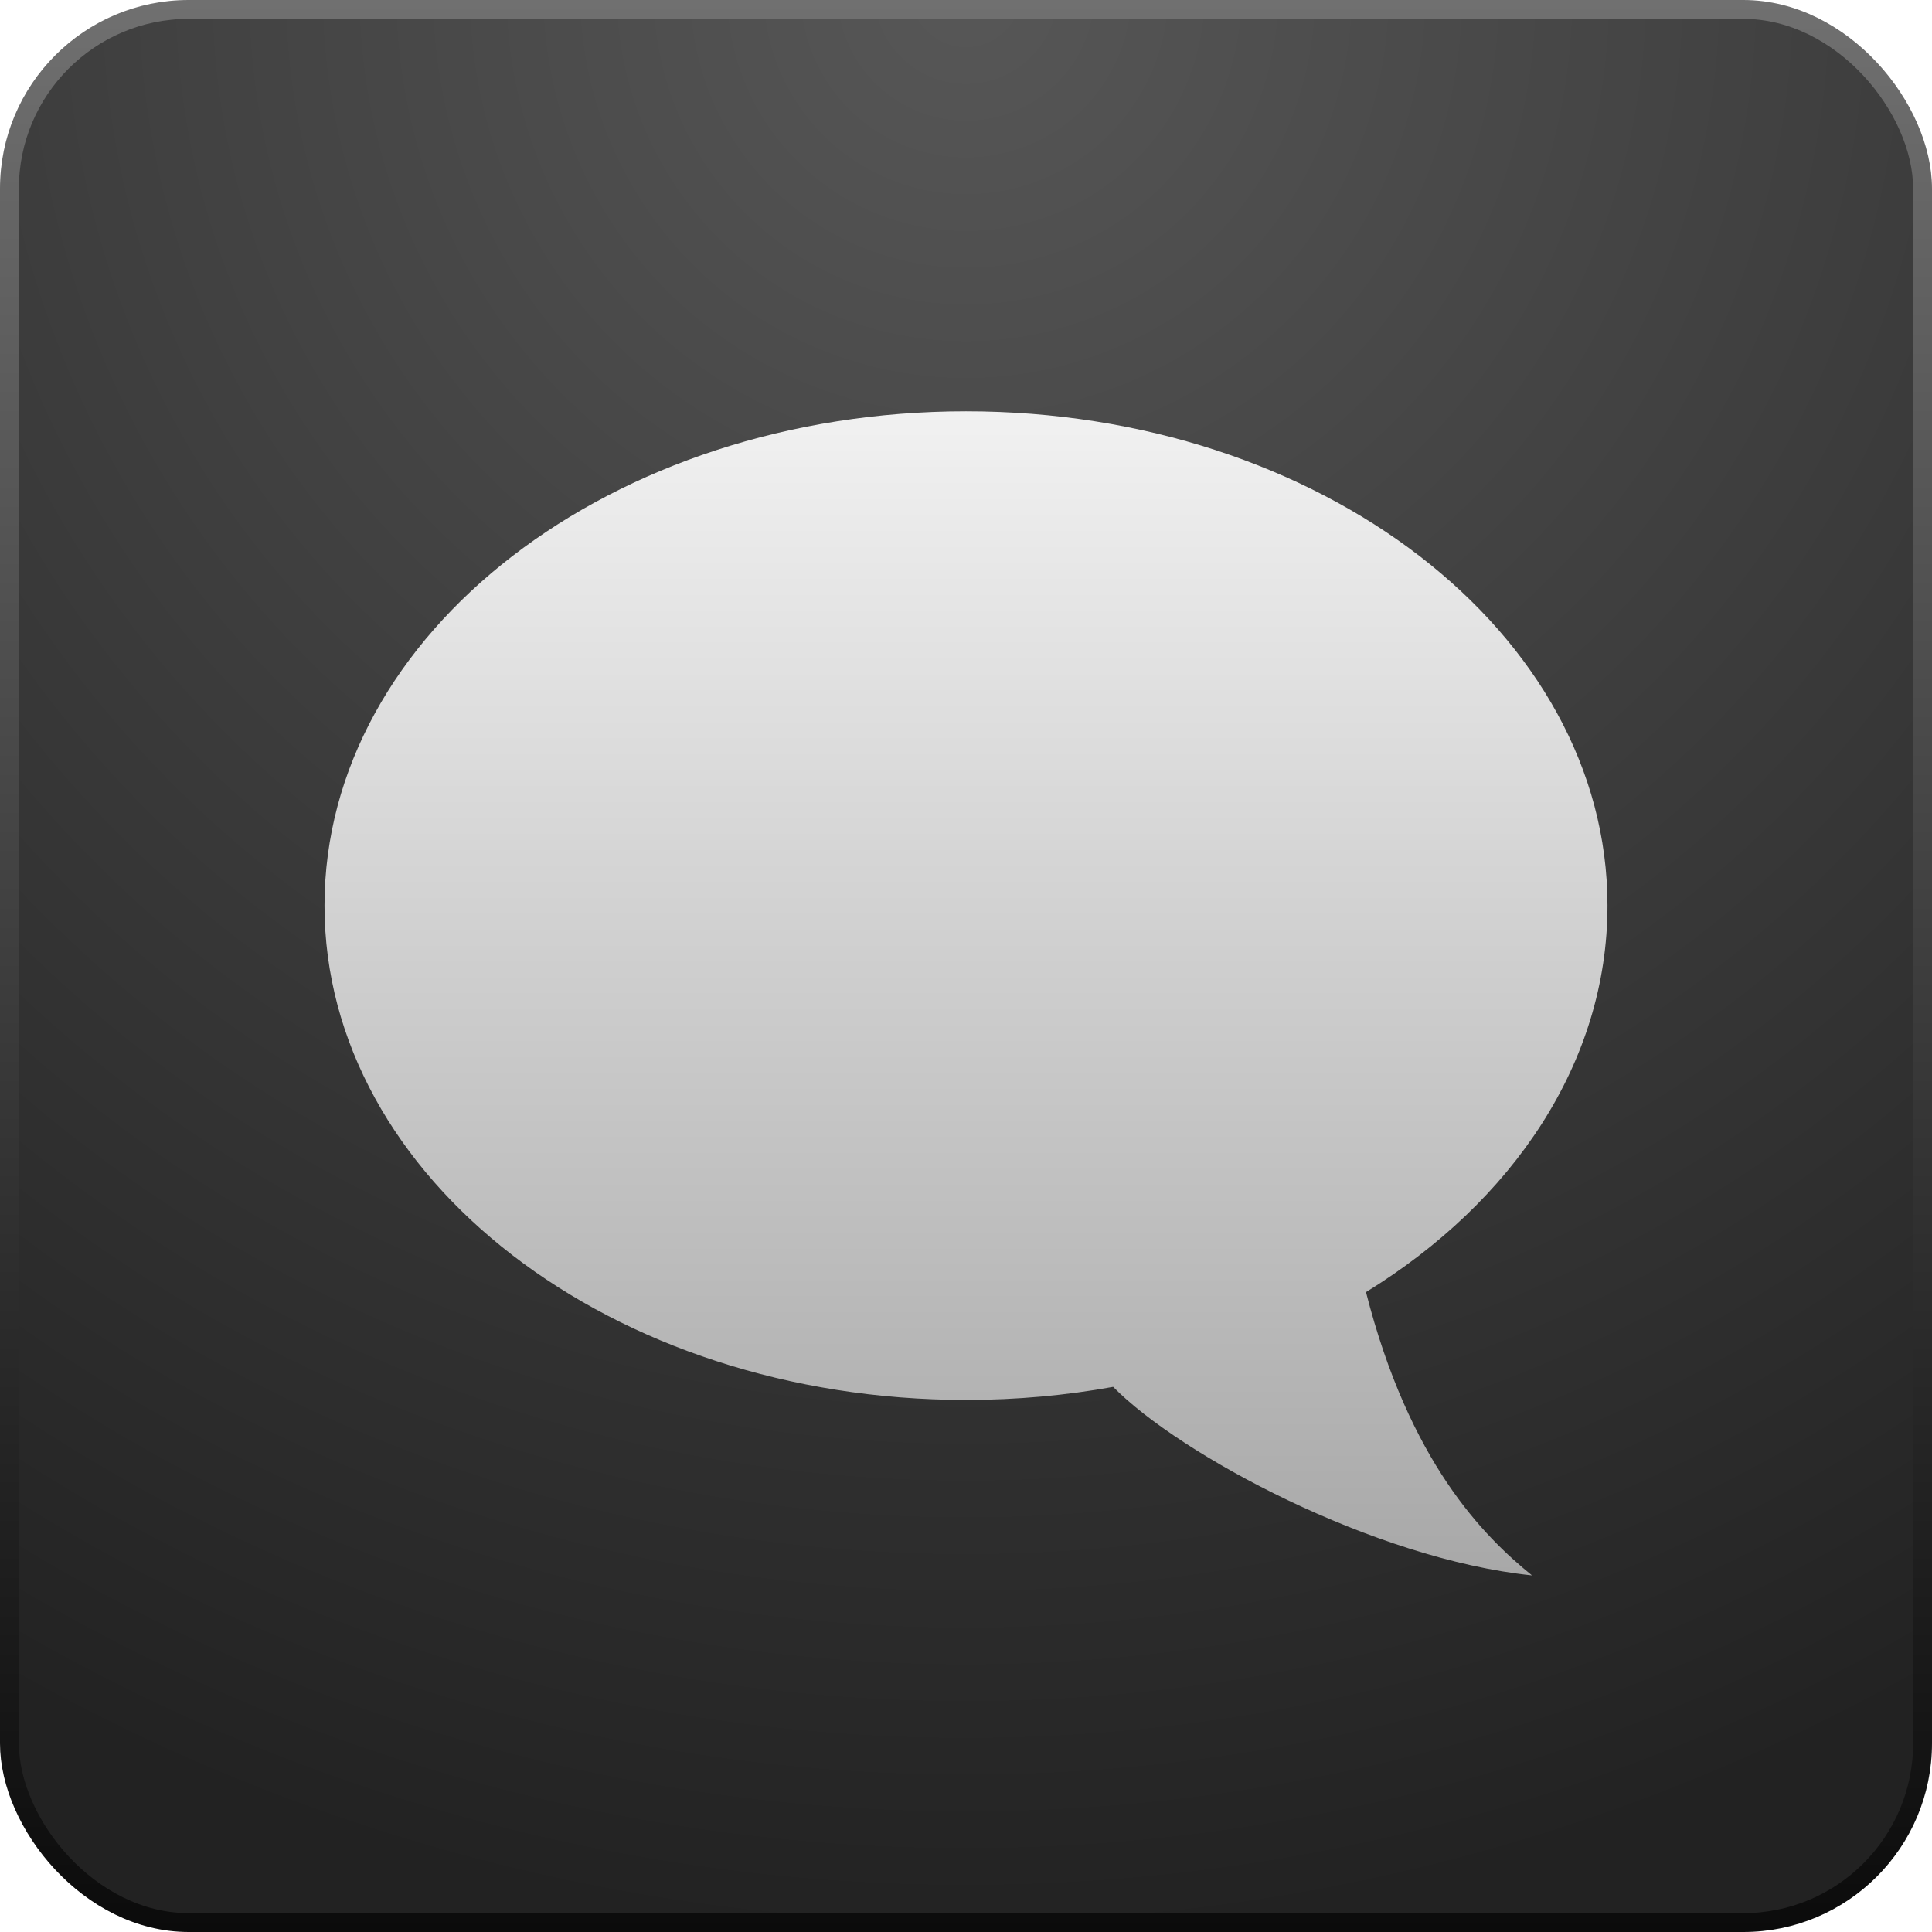 <svg width="512" height="512" viewBox="0 0 512 512" fill="none" xmlns="http://www.w3.org/2000/svg">
<g clip-path="url(#clip0_1_60)">
<rect x="2.5" y="2.5" width="507" height="507" rx="47.5" fill="url(#paint0_radial_1_60)" stroke="url(#paint1_linear_1_60)" stroke-width="5"/>
<g filter="url(#filter0_d_1_60)">
<path d="M86 230C86 302.349 162.112 361 256 361C269.42 361 282.477 359.802 295 357.536C312.667 375.524 364 403.1 406 407.5C393.167 397.115 373.5 377.5 362 332.422C401.008 308.418 426 271.458 426 230C426 157.651 349.888 99 256 99C162.112 99 86 157.651 86 230Z" fill="url(#paint2_linear_1_60)"/>
</g>
</g>
<defs>
<filter id="filter0_d_1_60" x="76" y="99" width="360" height="328.5" filterUnits="userSpaceOnUse" color-interpolation-filters="sRGB">
<feFlood flood-opacity="0" result="BackgroundImageFix"/>
<feColorMatrix in="SourceAlpha" type="matrix" values="0 0 0 0 0 0 0 0 0 0 0 0 0 0 0 0 0 0 127 0" result="hardAlpha"/>
<feOffset dy="10"/>
<feGaussianBlur stdDeviation="5"/>
<feComposite in2="hardAlpha" operator="out"/>
<feColorMatrix type="matrix" values="0 0 0 0 0 0 0 0 0 0 0 0 0 0 0 0 0 0 0.25 0"/>
<feBlend mode="normal" in2="BackgroundImageFix" result="effect1_dropShadow_1_60"/>
<feBlend mode="normal" in="SourceGraphic" in2="effect1_dropShadow_1_60" result="shape"/>
</filter>
<radialGradient id="paint0_radial_1_60" cx="0" cy="0" r="1" gradientUnits="userSpaceOnUse" gradientTransform="translate(256) rotate(90) scale(512)">
<stop stop-color="#575757"/>
<stop offset="1" stop-color="#222222"/>
</radialGradient>
<linearGradient id="paint1_linear_1_60" x1="256" y1="0" x2="256" y2="512" gradientUnits="userSpaceOnUse">
<stop stop-color="#707070"/>
<stop offset="1" stop-color="#0B0B0B"/>
</linearGradient>
<linearGradient id="paint2_linear_1_60" x1="256" y1="99" x2="256" y2="407.5" gradientUnits="userSpaceOnUse">
<stop stop-color="#F1F1F1"/>
<stop offset="1" stop-color="#A8A8A8"/>
</linearGradient>
<clipPath id="clip0_1_60">
<rect width="512" height="512" fill="white"/>
</clipPath>
</defs>
</svg>
